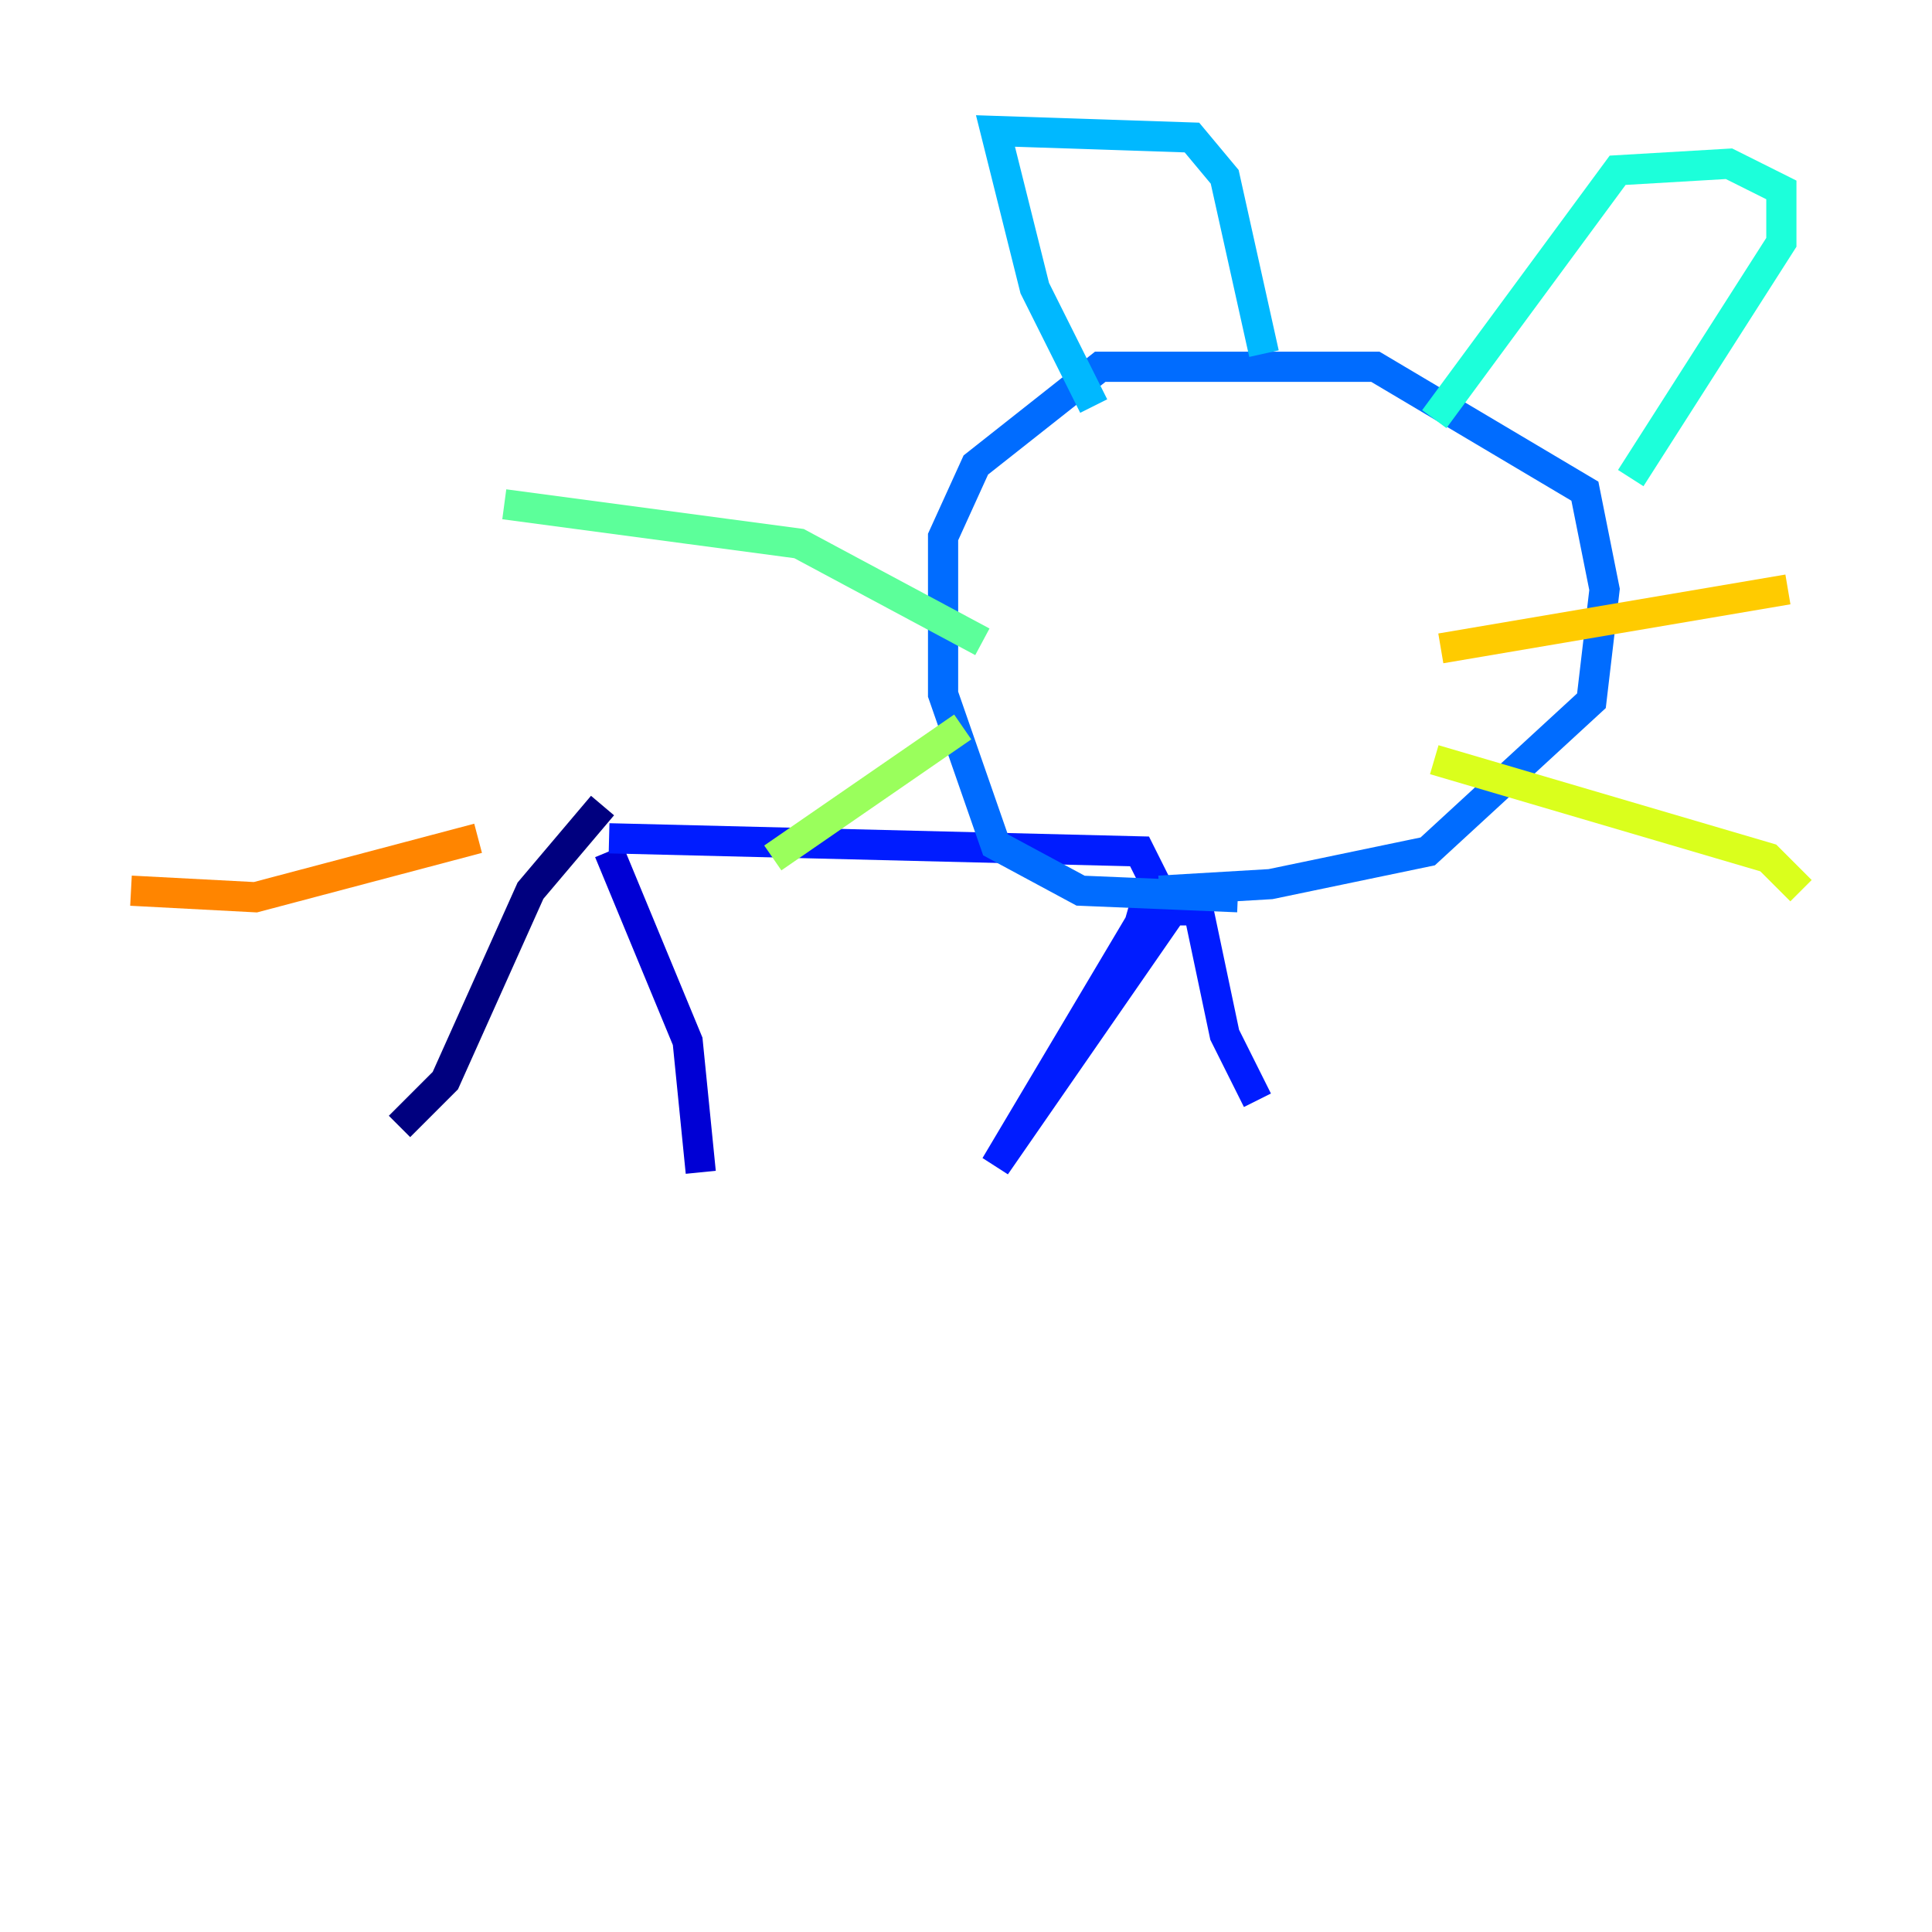 <?xml version="1.0" encoding="utf-8" ?>
<svg baseProfile="tiny" height="128" version="1.2" viewBox="0,0,128,128" width="128" xmlns="http://www.w3.org/2000/svg" xmlns:ev="http://www.w3.org/2001/xml-events" xmlns:xlink="http://www.w3.org/1999/xlink"><defs /><polyline fill="none" points="39.919,53.37 35.146,59.01 29.505,71.593 26.468,74.63" stroke="#00007f" stroke-width="2" /><polyline fill="none" points="40.352,56.407 45.559,68.99 46.427,77.668" stroke="#0000d5" stroke-width="2" /><polyline fill="none" points="40.352,55.539 75.498,56.407 76.366,58.142 75.498,61.18 65.953,77.234 77.668,60.312 79.403,60.312 81.139,68.556 83.308,72.895" stroke="#001cff" stroke-width="2" /><polyline fill="none" points="82.007,59.444 71.593,59.01 65.953,55.973 62.481,45.993 62.481,35.58 64.651,30.807 72.895,24.298 91.119,24.298 105.003,32.542 106.305,39.051 105.437,46.427 94.59,56.407 84.176,58.576 76.8,59.01" stroke="#006cff" stroke-width="2" /><polyline fill="none" points="72.461,26.902 68.556,19.091 65.953,8.678 78.969,9.112 81.139,11.715 83.742,23.43" stroke="#00b8ff" stroke-width="2" /><polyline fill="none" points="95.024,27.77 107.173,11.281 114.549,10.848 118.02,12.583 118.02,16.054 108.041,31.675" stroke="#1cffda" stroke-width="2" /><polyline fill="none" points="65.085,42.522 52.936,36.014 33.41,33.41" stroke="#5cff9a" stroke-width="2" /><polyline fill="none" points="63.783,48.163 51.2,56.841" stroke="#9aff5c" stroke-width="2" /><polyline fill="none" points="95.024,50.332 117.153,56.841 119.322,59.01" stroke="#daff1c" stroke-width="2" /><polyline fill="none" points="95.458,42.956 118.454,39.051" stroke="#ffcb00" stroke-width="2" /><polyline fill="none" points="31.675,55.539 16.922,59.444 8.678,59.01" stroke="#ff8500" stroke-width="2" /><polyline fill="none" points="73.329,35.58 73.329,35.58" stroke="#ff3b00" stroke-width="2" /><polyline fill="none" points="74.63,35.146 74.63,35.146" stroke="#d50000" stroke-width="2" /><polyline fill="none" points="95.024,33.844 95.024,33.844" stroke="#7f0000" stroke-width="2" /></svg>